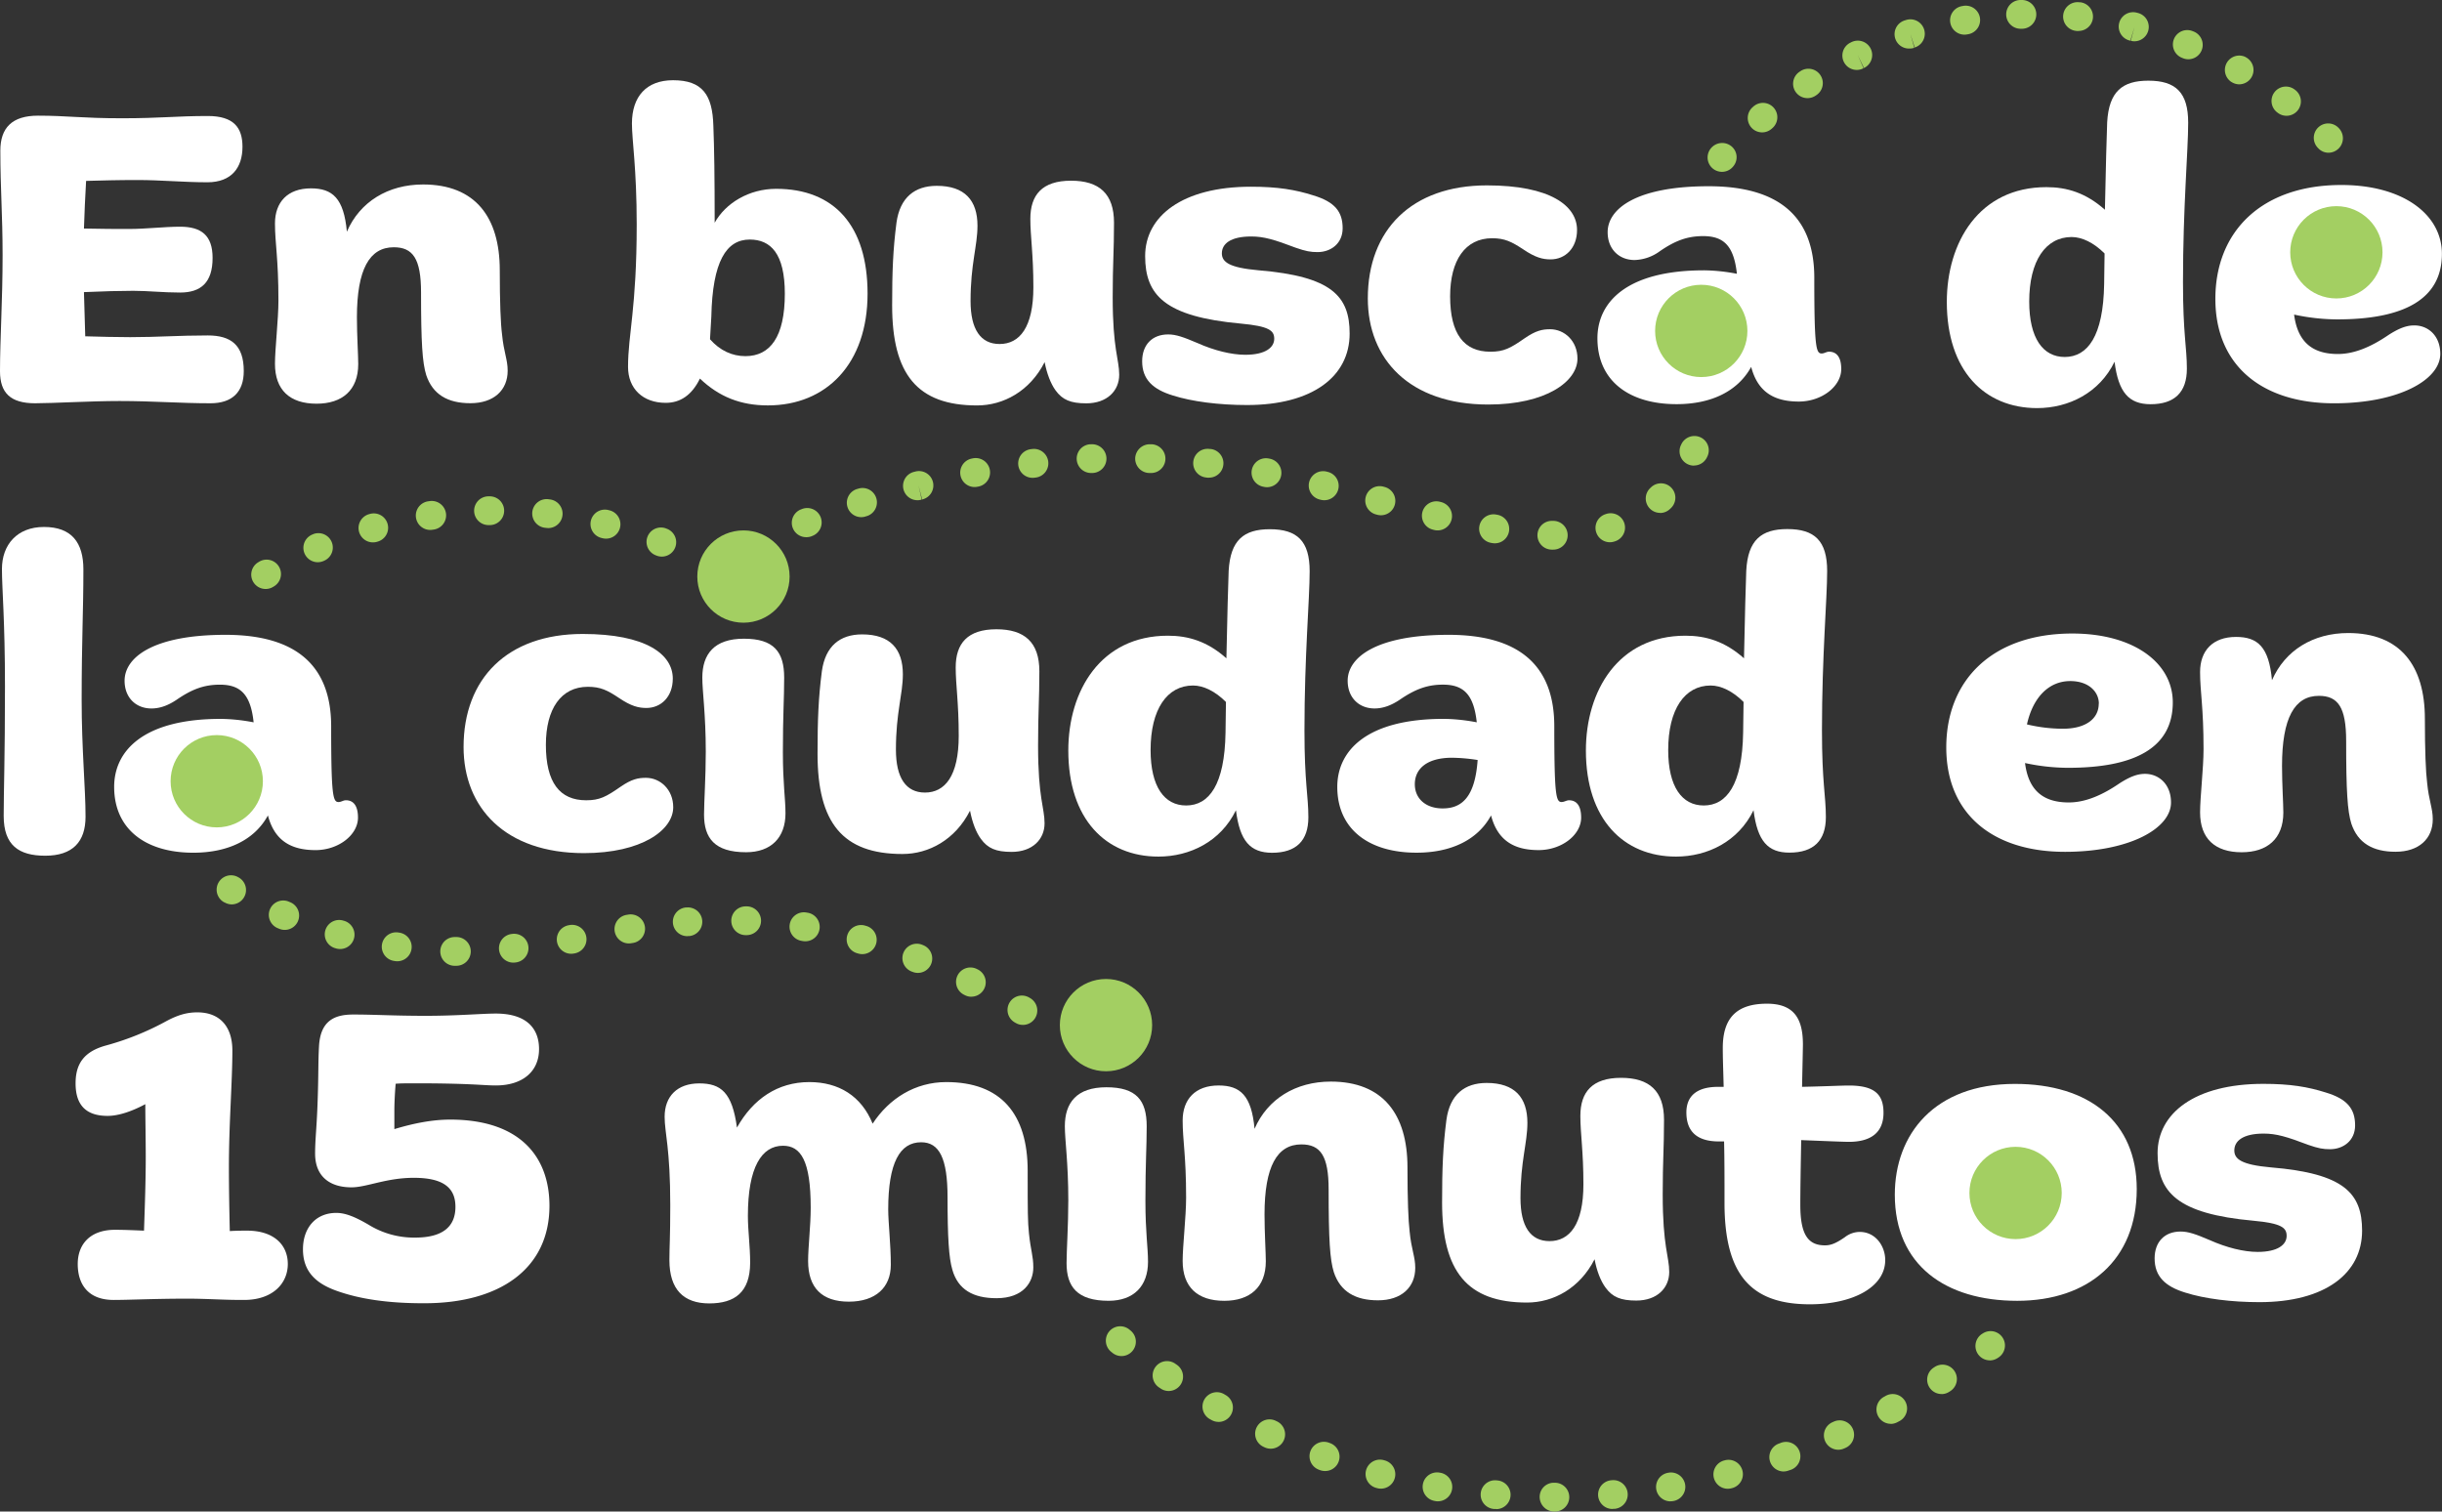 <svg xmlns="http://www.w3.org/2000/svg" viewBox="0 0 1080 668.52"><rect x="0" y="0" width="1080" height="668.52" fill="#333333" stroke="none"/><defs><style>.cls-1{fill:#fff;}.cls-2{fill:#a3cf62;}</style></defs><g id="Capa_2" data-name="Capa 2"><g id="Layer_1" data-name="Layer 1"><path class="cls-1" d="M93.1,178.36c-13.6,0-25.28-1-40.23-1-12.83,0-29.5,1-37.35,1C4.6,178.36,0,173.76,0,164.18,0,150,1.15,133,1.15,112.84c0-17.81-1-29.69-1-46.17,0-10.15,5.18-15.51,16.67-15.51,13,0,19.35,1.15,37.16,1.15,17.24,0,23.76-1,37.93-1,11.5,0,15.33,5.17,15.33,13.6,0,9.2-4.79,15.71-15.52,15.71-10.53,0-20.5-1-30.84-1-9,0-15.52.19-22.8.39-.38,7.28-.76,14-.95,21.07,7.47.19,14.75.19,20.11.19,7.28,0,15.52-1,22.41-1,9.39,0,14.37,3.83,14.37,13.79,0,10.92-5.17,15.33-14.37,15.33-7.47,0-14.17-.77-20.69-.77-5.55,0-13.6.2-21.83.58.19,7.09.38,13.41.57,19.54,6.9.19,13.41.38,19.92.38,12.45,0,21.08-.76,34.29-.76,10.16,0,15.9,4.21,15.9,15.7C107.85,173.38,102.68,178.36,93.1,178.36Z"/><path class="cls-1" d="M140,178.55c-11.88,0-18.39-6.13-18.39-17.62,0-6.71,1.53-19.54,1.53-28,0-18.78-1.53-25.29-1.53-34.1,0-9.39,5.55-15.52,15.9-15.52,9.57,0,14.56,4.41,15.9,19.16,5.74-13.22,18.2-20.88,33.71-20.88,23,0,33.91,14.36,33.91,37.93,0,14,.38,23.56,1,28.35.77,8,2.49,11.11,2.49,16.09,0,8.62-6.13,14.37-16.48,14.37-10,0-16.66-3.83-19.54-12.45-1.72-5.56-2.29-14.37-2.29-36.59,0-14.94-3.65-19.93-12.07-19.93-10.73,0-16.29,9.77-16.29,31,0,8,.58,16.86.58,20.69C158.42,172.61,151.33,178.55,140,178.55Z"/><path class="cls-1" d="M309.55,167.44c-3.63,7.47-8.81,10.73-15.13,10.73-10.15,0-16.66-6.32-16.66-15.9,0-14.37,3.83-26.05,3.83-63,0-24.9-2.11-37.16-2.11-44.63,0-11.88,6.32-19.16,18.2-19.16,13,0,17.43,6.51,17.81,20.11.39,10,.58,22.23.58,42.92,4.79-8.63,15.13-15,27.2-15,25.67,0,40.42,16.29,40.42,46.36,0,31-18.2,49.43-44.06,49.43C327.56,179.32,318,175.49,309.55,167.44Zm37.55-37.55c0-17.81-6.32-23.94-15.51-23.94-10.35,0-16.48,9.58-17,34.1-.2,3.63-.39,6.89-.58,10,4.41,5,9.77,7.47,15.71,7.47C340.59,157.48,347.1,149.05,347.1,129.89Z"/><path class="cls-1" d="M462,160.16c-6.52,12.84-18.2,19.16-29.89,19.16-26.43,0-37.55-13.79-37.55-44.25,0-15.14.39-24.72,1.92-36.59,1.53-11.11,8.05-16.29,17.82-16.29,12.45,0,18,6.51,18,17.63,0,9-3.06,16.86-3.06,33.33,0,12.45,4.4,19,12.83,19,8.82,0,14.95-7.29,14.95-25.1,0-14.75-1.34-22.41-1.34-30.27,0-10.53,5.17-16.86,18-16.86,12.46,0,19,5.75,19,18.59s-.58,17.81-.58,32.94c0,23.19,2.88,27.4,2.88,34.3,0,7.08-5.37,12.64-14.56,12.64-6.9,0-10.54-1.53-13.6-5.75C464.72,169.74,463,165.33,462,160.16Z"/><path class="cls-1" d="M580.8,86.41c9.58,2.87,13,7.28,13,14.55,0,6.71-5.17,10.54-11.11,10.54-3.07,0-5.18-.38-9.58-1.91-9.58-3.64-14.18-5-19.73-5-9.2,0-13,3.25-13,7.47,0,3.83,3.26,6.32,16.09,7.47,32.57,2.68,40.42,11.49,40.42,28,0,19-16.47,31.61-45.4,31.61-12.45,0-24.33-1.54-32.76-4.22-8.81-2.68-13.6-7.09-13.6-15.13,0-7.28,4.41-11.88,11.5-11.88,3.45,0,6.7,1.15,13,3.83,7.28,3.26,15,5.17,21.08,5.17,9,0,12.83-3.25,12.83-7.09,0-3.63-2.3-5.55-14.75-6.7-33.72-3.06-42.34-12.64-42.34-29.88,0-17.63,16.48-30.66,46.75-30.66C565.09,82.57,573,83.92,580.8,86.41Z"/><path class="cls-1" d="M659.91,105.37c-11.88,0-18.58,9.77-18.58,25.67,0,16.67,6.13,24.52,17.81,24.52,5.94,0,8.82-1.53,15.14-5.94,5-3.44,7.86-4,11.3-4,6.32,0,12.07,5.17,12.07,13,0,10.15-14,20.3-39.46,20.3-34.87,0-53.26-20.11-53.26-46.93,0-30.27,19.35-50,52.68-50,28,0,39.85,9,39.85,19.73,0,8-5.17,13-11.69,13-3.44,0-6.7-.77-12.07-4.41C668.53,106.9,665.47,105.37,659.91,105.37Z"/><path class="cls-1" d="M768.53,137.75a76.64,76.64,0,0,0-11.31-1c-11.49,0-16.47,5.17-16.47,11.69s5,10.72,12.26,10.72C761.63,159.2,767.38,154,768.53,137.75Z"/><path class="cls-1" d="M814.31,163.23c0,7.66-8.62,14.37-18.77,14.37-11.12,0-18.21-4.42-21.06-15.33-6,10.91-17.83,16.48-33,16.48-21.06,0-35-10.35-35-29.13,0-15.89,12.82-30.06,47.14-30.06a80.51,80.51,0,0,1,14.54,1.53c-1.34-12.47-5.92-16.66-14.93-16.66-7.09,0-12.46,2.08-19.17,6.69A19.81,19.81,0,0,1,722.92,115C716,115,711,110.15,711,102.7c0-10.35,12.67-20.33,44.64-20.33,31.06,0,46.75,13.43,46.75,40.45,0,30.82.76,33.52,3.26,33.52,1.14,0,2.11-.79,3.25-.79C812.2,155.55,814.31,157.87,814.31,163.23Z"/><path class="cls-1" d="M935.18,160c-6.71,13.79-20.31,20.5-34.29,20.5C877.71,180.47,861,164,861,133.53c0-26.24,14.18-50.76,44.06-50.76,9,0,17.43,2.49,25.86,10,.39-18.58.77-33.14,1-38.7.77-13.6,6.71-18.39,18.2-18.39,12.07,0,17.63,5.17,17.63,18.58,0,12.45-2.3,37.17-2.3,70.5,0,23.18,1.72,28.74,1.72,38.31,0,10.35-5.36,15.71-16.09,15.71C941.5,178.74,936.9,173.57,935.18,160Zm-4.6-34.29c0-4.6.19-9.2.19-13.6-4.79-4.79-10-7.28-14.56-7.28-11.49,0-18.77,10.53-18.77,28.54,0,16.28,6.13,24.52,15.71,24.52C923.3,157.86,930.2,148.67,930.58,125.68Z"/><path class="cls-1" d="M1047.24,112.84c0-5.36-4.6-10-12.65-10-9.38,0-16.47,7.09-19.15,19.16a69.1,69.1,0,0,0,15.71,1.92C1041.68,124,1047.24,119.36,1047.24,112.84Z"/><path class="cls-1" d="M1079.24,156.52c0,11.49-18.39,21.85-47,21.85-31.59,0-52.47-16.49-52.47-46.17,0-29.88,20.5-50.38,55.73-50.38,27.22,0,44.46,13,44.46,30.44,0,20.12-16.86,29-46.37,29a92.13,92.13,0,0,1-19-2.12c1.55,12.06,8.06,17.43,19.35,17.43,6.72,0,14-2.67,22.41-8.42,4.81-3.08,8.07-4.22,11.32-4.22C1073.87,143.88,1079.24,148.48,1079.24,156.52Z"/><path class="cls-1" d="M2.2,303.57c0-29.31-1.34-43.1-1.34-51.91,0-10.73,6.71-18.59,18.58-18.59,12.26,0,17.44,6.9,17.44,18.78,0,19-.77,30.84-.77,57.66,0,22,1.72,38.89,1.72,51.72,0,11.11-5.74,17.24-17.81,17.24-11.69,0-18.39-4.59-18.39-17.62C1.63,349.93,2.2,335.37,2.2,303.57Z"/><path class="cls-1" d="M112.54,336.14a76.39,76.39,0,0,0-11.3-1c-11.49,0-16.47,5.17-16.47,11.69s5,10.72,12.26,10.72C105.65,357.59,111.39,352.42,112.54,336.14Z"/><path class="cls-1" d="M158.32,361.62c0,7.66-8.62,14.37-18.77,14.37-11.12,0-18.19-4.42-21.06-15.33-5.95,10.91-17.83,16.48-33,16.48-21.06,0-35-10.35-35-29.12,0-15.9,12.85-30.07,47.14-30.07a80.51,80.51,0,0,1,14.54,1.53c-1.32-12.46-5.92-16.66-14.93-16.66-7.09,0-12.46,2.08-19.15,6.69-3.46,2.31-7.09,3.84-11.11,3.84-6.9,0-11.88-4.81-11.88-12.26,0-10.35,12.64-20.32,44.64-20.32,31,0,46.72,13.43,46.72,40.44,0,30.82.79,33.52,3.26,33.52,1.17,0,2.11-.79,3.25-.79C156.23,353.94,158.32,356.26,158.32,361.62Z"/><path class="cls-1" d="M260,303.76c-11.88,0-18.58,9.77-18.58,25.67,0,16.67,6.13,24.52,17.81,24.52,5.94,0,8.81-1.53,15.14-5.93,5-3.45,7.85-4,11.3-4,6.32,0,12.07,5.18,12.07,13,0,10.15-14,20.3-39.47,20.3-34.86,0-53.25-20.11-53.25-46.93,0-30.27,19.35-50,52.68-50,28,0,39.85,9,39.85,19.73,0,8.05-5.18,13-11.69,13-3.45,0-6.7-.77-12.07-4.4C268.66,305.3,265.6,303.76,260,303.76Z"/><path class="cls-1" d="M346.24,332.69c0,14.18,1.15,20.5,1.15,27,0,10.73-6.32,17.24-17.44,17.24-14,0-18.58-6.32-18.58-16.66,0-5.56.77-16.67.77-27.78,0-16.67-1.53-26.63-1.53-32.76,0-10.34,5.17-17.24,18.39-17.24s17.81,5.75,17.81,17.24C346.81,309.13,346.24,316,346.24,332.69Z"/><path class="cls-1" d="M429,358.55c-6.51,12.84-18.2,19.16-29.88,19.16-26.44,0-37.55-13.79-37.55-44.25,0-15.14.38-24.71,1.91-36.59,1.54-11.11,8-16.29,17.82-16.29,12.45,0,18,6.52,18,17.63,0,9-3.07,16.86-3.07,33.33,0,12.45,4.41,19,12.84,19,8.81,0,14.94-7.28,14.94-25.1,0-14.75-1.34-22.41-1.34-30.27,0-10.53,5.17-16.85,18-16.85,12.45,0,19,5.74,19,18.58s-.57,17.81-.57,32.95c0,23.18,2.87,27.39,2.87,34.29,0,7.08-5.36,12.64-14.56,12.64-6.9,0-10.53-1.53-13.6-5.75C431.67,368.13,430,363.72,429,358.55Z"/><path class="cls-1" d="M546.61,358.36c-6.71,13.79-20.31,20.5-34.29,20.5-23.18,0-39.85-16.48-39.85-46.94,0-26.24,14.17-50.76,44.06-50.76,9,0,17.43,2.49,25.86,10,.39-18.58.77-33.14,1-38.7.77-13.6,6.71-18.39,18.2-18.39,12.07,0,17.62,5.17,17.62,18.58,0,12.46-2.3,37.17-2.3,70.5,0,23.18,1.73,28.74,1.73,38.32,0,10.34-5.37,15.7-16.09,15.7C552.93,377.13,548.33,372,546.61,358.36ZM542,324.07c0-4.6.19-9.19.19-13.6-4.79-4.79-10-7.28-14.56-7.28-11.49,0-18.77,10.54-18.77,28.54,0,16.29,6.13,24.52,15.71,24.52C534.73,356.25,541.63,347.06,542,324.07Z"/><path class="cls-1" d="M659.43,360.66c-5.93,10.92-17.81,16.47-32.95,16.47-21.07,0-35.05-10.34-35.05-29.11,0-15.9,12.83-30.08,47.12-30.08a81.63,81.63,0,0,1,14.56,1.53c-1.34-12.45-5.94-16.66-14.94-16.66-7.09,0-12.45,2.1-19.16,6.7-3.45,2.3-7.08,3.83-11.11,3.83-6.89,0-11.88-4.79-11.88-12.26,0-10.34,12.65-20.31,44.64-20.31,31,0,46.74,13.41,46.74,40.43,0,30.84.77,33.52,3.26,33.52,1.15,0,2.11-.77,3.26-.77,3.25,0,5.36,2.3,5.36,7.67,0,7.66-8.62,14.36-18.77,14.36C669.4,376,662.31,371.58,659.43,360.66Zm-5.93-24.52a76.64,76.64,0,0,0-11.31-1c-11.49,0-16.47,5.17-16.47,11.69s5,10.72,12.26,10.72C646.6,357.59,652.35,352.42,653.5,336.14Z"/><path class="cls-1" d="M775.52,358.36c-6.71,13.79-20.31,20.5-34.29,20.5-23.18,0-39.85-16.48-39.85-46.94,0-26.24,14.18-50.76,44.06-50.76,9,0,17.43,2.49,25.86,10,.39-18.58.77-33.14,1-38.7C773,238.82,779,234,790.46,234c12.07,0,17.62,5.17,17.62,18.58,0,12.46-2.3,37.17-2.3,70.5,0,23.18,1.73,28.74,1.73,38.32,0,10.34-5.36,15.7-16.09,15.7C781.84,377.13,777.24,372,775.52,358.36Zm-4.6-34.29c0-4.6.19-9.19.19-13.6-4.79-4.79-10-7.28-14.56-7.28-11.49,0-18.77,10.54-18.77,28.54,0,16.29,6.13,24.52,15.71,24.52C763.64,356.25,770.54,347.06,770.92,324.07Z"/><path class="cls-1" d="M913.24,376.75c-31.6,0-52.48-16.47-52.48-46.17,0-29.88,20.49-50.38,55.74-50.38,27.2,0,44.44,13,44.44,30.46,0,20.11-16.85,28.93-46.35,28.93a91.43,91.43,0,0,1-19-2.11c1.53,12.07,8,17.43,19.35,17.43,6.7,0,14-2.68,22.41-8.43,4.79-3.06,8-4.21,11.3-4.21,6.13,0,11.5,4.6,11.5,12.64C960.18,366.41,941.79,376.75,913.24,376.75Zm15-65.52c0-5.36-4.6-10-12.65-10-9.38,0-16.47,7.09-19.15,19.16a69.1,69.1,0,0,0,15.71,1.92C922.63,322.35,928.19,317.75,928.19,311.23Z"/><path class="cls-1" d="M991.4,376.94c-11.88,0-18.39-6.13-18.39-17.62,0-6.71,1.53-19.54,1.53-28,0-18.77-1.53-25.29-1.53-34.1,0-9.39,5.55-15.52,15.9-15.52,9.58,0,14.56,4.41,15.9,19.16,5.74-13.22,18.2-20.88,33.72-20.88,23,0,33.9,14.37,33.9,37.93,0,14,.39,23.56,1,28.35.77,8,2.49,11.11,2.49,16.09,0,8.62-6.13,14.37-16.48,14.37-10,0-16.66-3.83-19.54-12.45-1.72-5.56-2.29-14.37-2.29-36.59,0-14.94-3.64-19.92-12.07-19.92-10.73,0-16.29,9.77-16.29,31,0,8.05.58,16.86.58,20.69C1009.79,371,1002.7,376.94,991.4,376.94Z"/><path class="cls-1" d="M82.85,574.38c-14.56,0-25.48.57-32.57.57-11.3,0-15.9-6.9-15.9-15.9,0-8.81,5.56-15.13,16.48-15.13,4,0,8.24.19,12.83.38.39-11.3.77-22.41.77-32.37,0-8.63-.19-16.29-.19-23.57-5.75,3.07-11.69,5.18-16.67,5.18-9.19,0-14.17-4.41-14.17-14.37,0-8.62,3.64-14.18,13.79-16.86a122.7,122.7,0,0,0,26.44-10.73c5.36-2.87,9.38-3.83,13.6-3.83,10,0,15.51,6.32,15.51,16.86,0,14-1.53,32.18-1.53,51.53,0,10,.19,19.16.39,28.35,2.87-.19,5.36-.19,7.66-.19,11.87,0,18,6.32,18,14.75,0,8.62-6.7,15.9-19.34,15.9C99.13,575,91.85,574.38,82.85,574.38Z"/><path class="cls-1" d="M148.94,570.93c-9.77-3.45-14.95-9-14.95-18.39s5.56-16.09,14.75-16.09c4,0,8.24,1.72,14.18,5.17a38.25,38.25,0,0,0,20.69,5.75c11.88,0,17.81-4.6,17.81-13.61,0-8-4.78-12.83-18.39-12.83-12.26,0-20.88,4.21-27.58,4.21-9.58,0-16.09-4.79-16.09-14.94,0-6.51.76-11.49,1.15-24.14.38-11.11.19-16.47.57-23.18.58-11.49,6.9-14.17,15.14-14.17,10,0,17.43.57,32.18.57,13.79,0,24.9-1,30.84-1,14.18,0,19.16,7.09,19.16,15.71,0,9.77-7.09,16.09-19.16,16.09-5.56,0-10.92-.95-35.63-.95-3.45,0-6.32,0-8.62.19-.38,4.21-.58,9-.58,12.07v8c8.82-2.68,17.05-4.21,24.72-4.21,30.65,0,43.87,16.28,43.87,38.12,0,28.16-22.42,43.1-55.17,43.1C171.92,576.48,159.09,574.57,148.94,570.93Z"/><path class="cls-1" d="M313.67,576.48c-11.3,0-17.62-6.13-17.62-19.15,0-6.13.38-9.58.38-24.33,0-25.1-2.49-32-2.49-39.08,0-9,5.56-14.75,15.33-14.75,9.57,0,14.55,4,16.66,19.54,7.09-12.65,18-20.12,32-20.12,13,0,23,6.13,28,18.39,7.28-11.11,18.78-18.39,32.57-18.39,24.14,0,36,14,36,39.27,0,18.2,0,22.23.58,27.78.76,7.47,1.91,9.77,1.91,14.94,0,6.52-4.4,13.6-16.28,13.6-10.34,0-17.05-3.83-19.54-12.64-1.53-5.17-2.11-14.37-2.11-32,0-17.24-3.64-24.33-11.68-24.33-9.39,0-14.56,9-14.56,29.69,0,5.75,1.15,15.52,1.15,24.52,0,10-6.71,16.29-18.58,16.29s-18-6.13-18-18c0-6.13,1.15-15.52,1.15-23.56,0-20.88-4.41-27.4-12.26-27.4-9.39,0-15.52,9.39-15.52,31,0,6.7,1,13.21,1,20.88C331.68,571.5,325,576.48,313.67,576.48Z"/><path class="cls-1" d="M506.57,531.08c0,14.18,1.15,20.5,1.15,27,0,10.73-6.32,17.24-17.43,17.24-14,0-18.59-6.32-18.59-16.66,0-5.56.77-16.67.77-27.78,0-16.67-1.53-26.63-1.53-32.76,0-10.34,5.17-17.24,18.39-17.24s17.81,5.75,17.81,17.24C507.14,507.52,506.57,514.41,506.57,531.08Z"/><path class="cls-1" d="M541.43,575.33c-11.88,0-18.39-6.13-18.39-17.62,0-6.71,1.53-19.54,1.53-28,0-18.77-1.53-25.29-1.53-34.1,0-9.38,5.55-15.52,15.9-15.52,9.58,0,14.56,4.41,15.9,19.16,5.75-13.22,18.2-20.88,33.72-20.88,23,0,33.91,14.37,33.91,37.93,0,14,.38,23.56.95,28.35.77,8.05,2.49,11.11,2.49,16.1,0,8.62-6.13,14.36-16.47,14.36-10,0-16.67-3.83-19.54-12.45-1.73-5.56-2.3-14.37-2.3-36.59,0-14.94-3.64-19.92-12.07-19.92-10.73,0-16.28,9.77-16.28,31,0,8,.57,16.86.57,20.69C559.82,569.4,552.73,575.33,541.43,575.33Z"/><path class="cls-1" d="M705.22,556.94c-6.52,12.84-18.2,19.16-29.89,19.16-26.44,0-37.55-13.79-37.55-44.25,0-15.14.39-24.71,1.92-36.59,1.53-11.11,8-16.29,17.81-16.29,12.46,0,18,6.52,18,17.63,0,9-3.06,16.86-3.06,33.33,0,12.46,4.4,19,12.83,19,8.81,0,15-7.28,15-25.1,0-14.75-1.35-22.41-1.35-30.26,0-10.54,5.18-16.86,18-16.86,12.45,0,19,5.74,19,18.58s-.58,17.81-.58,33c0,23.18,2.88,27.39,2.88,34.29,0,7.09-5.37,12.64-14.56,12.64-6.9,0-10.54-1.53-13.61-5.74C707.9,566.52,706.17,562.11,705.22,556.94Z"/><path class="cls-1" d="M800.42,576.87c-26,0-37.74-13-37.74-44.83,0-10.92,0-19.92-.19-27.2h-2.3c-8.81,0-14.37-3.64-14.37-12.84,0-6.89,4.22-11.3,14-11.3h2.49c-.19-7.86-.39-12.26-.39-17.24,0-13.22,6.13-19.54,19.55-19.54,11.87,0,15.89,6.51,15.89,18,0,1.91-.19,9.19-.38,18.77,9.58-.19,17.62-.58,20.69-.58,11.5,0,15.33,4,15.33,12.07,0,9-5.94,12.84-15.33,12.84-2.11,0-11.49-.38-21.07-.77-.19,10.73-.39,21.27-.39,28.74,0,13.41,3.65,17.81,10.93,17.81,2.68,0,5-1,8.81-3.64a10.8,10.8,0,0,1,6.51-2.3c7.09,0,11.3,6.33,11.3,12.46C833.75,569.2,819.58,576.87,800.42,576.87Z"/><path class="cls-1" d="M891.22,500.24c-10.54,0-16.67,9.58-16.67,26.44,0,18.58,6.9,27.39,17.63,27.39,9.38,0,16.09-9,16.09-25.67C908.27,509.63,902.14,500.24,891.22,500.24Z"/><path class="cls-1" d="M945,525.91c0,31.23-21.26,49.42-52.88,49.42S838,559.63,838,528.4c0-26.81,17.63-49,53.06-49C924,479.36,945,496.22,945,525.91Z"/><path class="cls-1" d="M1028.57,483.19c9.58,2.87,13,7.28,13,14.56,0,6.7-5.17,10.53-11.11,10.53-3.06,0-5.17-.38-9.57-1.91-9.59-3.64-14.18-5-19.74-5-9.19,0-13,3.26-13,7.47,0,3.83,3.25,6.32,16.09,7.47,32.56,2.68,40.42,11.5,40.42,28,0,19-16.48,31.61-45.4,31.61-12.46,0-24.33-1.53-32.76-4.21-8.81-2.69-13.6-7.09-13.6-15.14,0-7.28,4.4-11.88,11.49-11.88,3.45,0,6.71,1.15,13,3.84,7.28,3.25,14.94,5.17,21.07,5.17,9,0,12.83-3.26,12.83-7.09,0-3.64-2.29-5.56-14.74-6.71-33.72-3.06-42.34-12.64-42.34-29.88,0-17.62,16.47-30.65,46.74-30.65C1012.86,479.36,1020.71,480.7,1028.57,483.19Z"/><circle class="cls-2" cx="328.8" cy="255" r="20.41"/><circle class="cls-2" cx="752.4" cy="146.36" r="20.41"/><circle class="cls-2" cx="1033.28" cy="111.59" r="20.41"/><circle class="cls-2" cx="489.14" cy="453.4" r="20.41"/><circle class="cls-2" cx="95.86" cy="345.53" r="20.41"/><circle class="cls-2" cx="891.41" cy="527.63" r="20.41"/><path class="cls-2" d="M1029.8,67.55a6.14,6.14,0,0,1-4.37-1.82l-.26-.27a6.36,6.36,0,1,1,9.18-8.8,6.41,6.41,0,0,1-4.55,10.89Z"/><path class="cls-2" d="M779.32,58.55a6.36,6.36,0,0,1-4.15-11.18l.37-.33a6.36,6.36,0,1,1,8.29,9.65l-.37.32A6.34,6.34,0,0,1,779.32,58.55Zm231.91-7.34a6.31,6.31,0,0,1-3.87-1.32l-.35-.26a6.36,6.36,0,0,1,7.66-10.15l.44.33a6.36,6.36,0,0,1-3.88,11.4ZM799.37,43.4a6.36,6.36,0,0,1-3.51-11.66l.43-.29a6.36,6.36,0,0,1,7,10.64l-.39.26A6.36,6.36,0,0,1,799.37,43.4Zm191-6.1a6.34,6.34,0,0,1-3.18-.86l-.39-.22A6.36,6.36,0,0,1,993,25.16l.47.28a6.36,6.36,0,0,1-3.19,11.86ZM821.16,30.93a6.36,6.36,0,0,1-2.77-12.08l.44-.22a6.36,6.36,0,1,1,5.54,11.45l-2.77-5.72,2.57,5.82-.25.12A6.32,6.32,0,0,1,821.16,30.93Zm146.63-4.72a6.38,6.38,0,0,1-2.4-.48l-.46-.19a6.35,6.35,0,0,1,4.82-11.76l.46.18a6.36,6.36,0,0,1-2.42,12.25ZM844.41,21.47A6.36,6.36,0,0,1,842.49,9l.47-.15A6.36,6.36,0,0,1,846.81,21L844.88,15l1.73,6.13-.27.09A6.47,6.47,0,0,1,844.41,21.47ZM944,18.26a6.22,6.22,0,0,1-1.64-.22L944,11.9,942.16,18l-.29-.07a6.36,6.36,0,1,1,3.27-12.29l.47.12A6.36,6.36,0,0,1,944,18.26Zm-75.24-2.93a6.36,6.36,0,0,1-1.13-12.61l.56-.1a6.36,6.36,0,1,1,2.12,12.54l-.41.07A6.27,6.27,0,0,1,868.75,15.33Zm50.55-1.61-.68,0-.59-.07A6.36,6.36,0,1,1,919.58,1L920,1a6.36,6.36,0,0,1-.67,12.68Zm-25.58-1A6.36,6.36,0,0,1,893.52,0l.5,0a6.36,6.36,0,0,1,.38,12.72h-.68Z"/><path class="cls-2" d="M761.56,76a6.35,6.35,0,0,1-4.78-10.54,6.46,6.46,0,0,1,9-.73,6.26,6.26,0,0,1,.78,8.84l-.22.26A6.34,6.34,0,0,1,761.56,76Z"/><path class="cls-2" d="M686.88,243.09h-.61a6.36,6.36,0,0,1,.09-12.72H687a6.36,6.36,0,0,1-.09,12.72Zm-25.76-2.79a6.24,6.24,0,0,1-1.13-.1l-.5-.09a6.36,6.36,0,1,1,2.24-12.52l.5.09a6.36,6.36,0,0,1-1.11,12.62Zm50.87-.47a6.36,6.36,0,0,1-1.9-12.43l.43-.14a6.36,6.36,0,0,1,3.91,12.1l-.54.17A6.38,6.38,0,0,1,712,239.83Zm-355.45-2.24a6.36,6.36,0,0,1-2.32-12.28l.44-.17A6.35,6.35,0,1,1,359.35,237l-.5.21A6.47,6.47,0,0,1,356.54,237.59Zm279.26-3a6.66,6.66,0,0,1-1.59-.2l-.4-.11a6.36,6.36,0,1,1,3-12.36l.58.15a6.36,6.36,0,0,1-1.58,12.52Zm-25.07-6.7a6.18,6.18,0,0,1-1.68-.23l-.49-.13a6.36,6.36,0,1,1,3.35-12.27l.49.13a6.36,6.36,0,0,1-1.67,12.5Zm123.49-1.05a6.36,6.36,0,0,1-4.36-11l.32-.3a6.36,6.36,0,0,1,8.81,9.18l-.42.39A6.35,6.35,0,0,1,734.22,226.89Zm-148.57-5.6a6.66,6.66,0,0,1-1.59-.2l-.39-.1a6.36,6.36,0,0,1,3-12.37l.6.15a6.36,6.36,0,0,1-1.58,12.52Zm-179.9,0a6.36,6.36,0,0,1-1.59-12.52l.49-.12a6.36,6.36,0,1,1,3.18,12.31l-1.59-6.16,1.39,6.22-.29.07A6.3,6.3,0,0,1,405.75,221.25Zm154.62-5.76a6.36,6.36,0,0,1-1.22-.11l-.6-.13a6.35,6.35,0,1,1,2.64-12.43l.39.07a6.36,6.36,0,0,1-1.21,12.6ZM431,215.41a6.36,6.36,0,0,1-1.2-12.6l.5-.1a6.36,6.36,0,0,1,2.42,12.49l-.5.09A6.31,6.31,0,0,1,431,215.41Zm25.62-4.07a6.36,6.36,0,0,1-.75-12.67l.52-.06a6.36,6.36,0,1,1,1.48,12.63l-.49.06A6.45,6.45,0,0,1,456.63,211.34Zm78.15-.07a6.39,6.39,0,0,1-.75,0l-.61-.08a6.36,6.36,0,1,1,1.7-12.6l.4,0a6.36,6.36,0,0,1-.74,12.67Zm-52.3-2.07a6.36,6.36,0,0,1-.28-12.71l.51,0a6.36,6.36,0,0,1,.56,12.71l-.51,0Zm26.45,0h-.29l-.41,0a6.36,6.36,0,0,1-6.17-6.54,6.47,6.47,0,0,1,6.54-6.17l.61,0a6.36,6.36,0,0,1-.28,12.72Zm240.24-3.26a6.36,6.36,0,0,1-5.81-8.94l.2-.42a6.41,6.41,0,0,1,8.46-3.18,6.32,6.32,0,0,1,3.15,8.37.83.83,0,0,0-.07.13l-.12.26A6.35,6.35,0,0,1,749.17,205.89Z"/><path class="cls-2" d="M383.34,228.24l-.23.08,0,0-.26.1a6.36,6.36,0,0,1-3.92-12.11l.23-.07v0l.28-.07a6.36,6.36,0,1,1,3.92,12.1Z"/><path class="cls-2" d="M117.47,260.5a6.36,6.36,0,0,1-3.29-11.8l.48-.29a6.36,6.36,0,0,1,6.49,10.94l-.4.24A6.33,6.33,0,0,1,117.47,260.5Zm23.07-11.84A6.36,6.36,0,0,1,138,236.47l.5-.22a6.36,6.36,0,0,1,5,11.69l-.43.19A6.36,6.36,0,0,1,140.54,248.66Zm152.15-2.48a6.44,6.44,0,0,1-2.34-.45l-.44-.17a6.36,6.36,0,0,1,4.62-11.85l.51.2a6.36,6.36,0,0,1-2.35,12.27Zm-127.75-6.29a6.36,6.36,0,0,1-1.7-12.49l.43-.12a6.36,6.36,0,0,1,3.52,12.22l-.55.16A6.27,6.27,0,0,1,164.94,239.89ZM268,238.24a6.32,6.32,0,0,1-1.59-.21l-.38-.09A6.36,6.36,0,1,1,269,225.57l.61.15A6.36,6.36,0,0,1,268,238.24Zm-77.75-3.86a6.36,6.36,0,0,1-.93-12.65l.52-.07a6.36,6.36,0,1,1,1.85,12.58l-.49.07A6.16,6.16,0,0,1,190.26,234.38Zm52.25-.82a6.44,6.44,0,0,1-.75-.05l-.51-.06a6.36,6.36,0,1,1,1.51-12.62l.49.06a6.36,6.36,0,0,1-.74,12.67Zm-26.4-1.32a6.36,6.36,0,0,1-.1-12.72h.51a6.36,6.36,0,0,1,.19,12.72h-.6Z"/><path class="cls-2" d="M452.38,453.3a6.24,6.24,0,0,1-3.21-.88l-.47-.27a6.36,6.36,0,0,1,6.49-10.94l.41.24a6.36,6.36,0,0,1-3.22,11.85Zm-22.76-12.45a6.31,6.31,0,0,1-2.87-.69l-.38-.19A6.36,6.36,0,1,1,432,428.56l.53.26a6.36,6.36,0,0,1-2.89,12ZM405.94,430.3a6.19,6.19,0,0,1-2.26-.42l-.53-.2a6.36,6.36,0,0,1,4.63-11.85l.42.17a6.36,6.36,0,0,1-2.26,12.3Zm-204.33-3.14H201a6.36,6.36,0,0,1,.17-12.72h.42a6.36,6.36,0,1,1,0,12.71Zm25.36-1.4a6.36,6.36,0,0,1-.73-12.67l.59-.07a6.36,6.36,0,0,1,1.31,12.65l-.42.05A6.28,6.28,0,0,1,227,425.76Zm-51.2-.61a6.16,6.16,0,0,1-1-.07l-.48-.07a6.36,6.36,0,0,1,1.84-12.59l.52.08a6.36,6.36,0,0,1-.93,12.65ZM381.38,422a6.55,6.55,0,0,1-1.79-.25l-.38-.11a6.36,6.36,0,1,1,3.35-12.27l.6.17A6.36,6.36,0,0,1,381.38,422Zm-128.77-.16a6.36,6.36,0,0,1-1.12-12.62l.5-.09a6.36,6.36,0,0,1,2.24,12.52l-.5.09A6.06,6.06,0,0,1,252.61,421.84Zm-102.2-2.1a6.57,6.57,0,0,1-1.79-.26l-.38-.11a6.36,6.36,0,0,1,3.35-12.27l.6.17a6.36,6.36,0,0,1-1.78,12.47Zm127.72-2.47a6.36,6.36,0,0,1-1-12.64l.52-.08a6.36,6.36,0,1,1,2,12.55l-.49.08A6.09,6.09,0,0,1,278.13,417.27Zm78-.95a7.26,7.26,0,0,1-1-.08l-.51-.09a6.36,6.36,0,1,1,2.06-12.55l.49.08a6.36,6.36,0,0,1-1,12.64Zm-52.23-2.27a6.36,6.36,0,0,1-.46-12.7l.42,0A6.35,6.35,0,0,1,304.94,414l-.6,0Zm26.44-.46H330l-.5,0a6.36,6.36,0,1,1,.56-12.71l.51,0a6.36,6.36,0,0,1-.28,12.71Zm-204.41-2.31a6.36,6.36,0,0,1-2.39-.47l-.5-.21a6.36,6.36,0,1,1,4.85-11.75l.44.18a6.36,6.36,0,0,1-2.4,12.25ZM102.54,400a6.37,6.37,0,0,1-3.06-.79L99,399a6.36,6.36,0,0,1,6.21-11.1l.41.23A6.36,6.36,0,0,1,102.54,400Z"/><path class="cls-2" d="M687.67,668.52h-.25a6.48,6.48,0,0,1-6.49-6.36,6.25,6.25,0,0,1,6.23-6.36h.51a6.36,6.36,0,0,1,0,12.72Zm25.4-1.12a6.36,6.36,0,0,1-.55-12.69l.5-.05a6.36,6.36,0,0,1,1.12,12.67l-.51,0Zm-51.3,0a5.25,5.25,0,0,1-.56,0l-.51,0a6.36,6.36,0,1,1,1.12-12.67l.5.05a6.36,6.36,0,0,1-.55,12.69Zm77-3.38a6.36,6.36,0,0,1-1.12-12.62l.61-.1a6.36,6.36,0,0,1,2,12.55l-.4.07A6.06,6.06,0,0,1,738.78,664Zm-102.72,0a7.14,7.14,0,0,1-1.12-.09l-.51-.1a6.35,6.35,0,1,1,2.24-12.51l.48.08A6.36,6.36,0,0,1,636.06,664Zm128.05-5.56a6.36,6.36,0,0,1-1.58-12.51l.41-.11a6.36,6.36,0,0,1,3.34,12.27l-.58.15A6.19,6.19,0,0,1,764.11,658.45Zm-153.38-.05a6.3,6.3,0,0,1-1.59-.2l-.58-.16a6.36,6.36,0,0,1,3.35-12.27l.41.11a6.36,6.36,0,0,1-1.59,12.52Zm178.17-7.59a6.36,6.36,0,0,1-2.15-12.35l.59-.21a6.36,6.36,0,1,1,4.08,12l-.36.13A6.56,6.56,0,0,1,788.9,650.81ZM586,650.61a6.44,6.44,0,0,1-2.23-.4l-.4-.15a6.36,6.36,0,0,1,4.3-12l.56.21A6.36,6.36,0,0,1,586,650.61Zm227-9.41a6.36,6.36,0,0,1-2.63-12.15l.58-.26a6.36,6.36,0,1,1,5,11.69l-.35.15A6.24,6.24,0,0,1,813,641.2Zm-251-.46a6.4,6.4,0,0,1-2.62-.56l-.53-.25a6.36,6.36,0,1,1,5.39-11.52l.38.18A6.36,6.36,0,0,1,562,640.74Zm274.31-11a6.36,6.36,0,0,1-3-12l.42-.23a6.36,6.36,0,1,1,6,11.19l-.48.26A6.46,6.46,0,0,1,836.31,629.77Zm-297.4-.86a6.37,6.37,0,0,1-3.06-.79l-.55-.31a6.36,6.36,0,1,1,6.35-11l.33.19a6.36,6.36,0,0,1-3.07,11.93Zm319.76-12.32a6.36,6.36,0,0,1-3.42-11.72l.38-.25a6.36,6.36,0,0,1,6.93,10.67l-.47.3A6.32,6.32,0,0,1,858.67,616.59Zm21.27-14.9A6.36,6.36,0,0,1,876.51,590l.39-.24a6.35,6.35,0,0,1,6.92,10.66l-.47.3A6.28,6.28,0,0,1,879.94,601.69ZM516.88,615.22a6.28,6.28,0,0,1-3.55-1.09l-.44-.3A6.36,6.36,0,1,1,520,603.31l.4.27a6.36,6.36,0,0,1-3.55,11.64ZM496,599.77a6.32,6.32,0,0,1-4-1.42l-.4-.32a6.36,6.36,0,1,1,8-9.88l.39.32a6.36,6.36,0,0,1-4,11.3Z"/></g></g></svg>